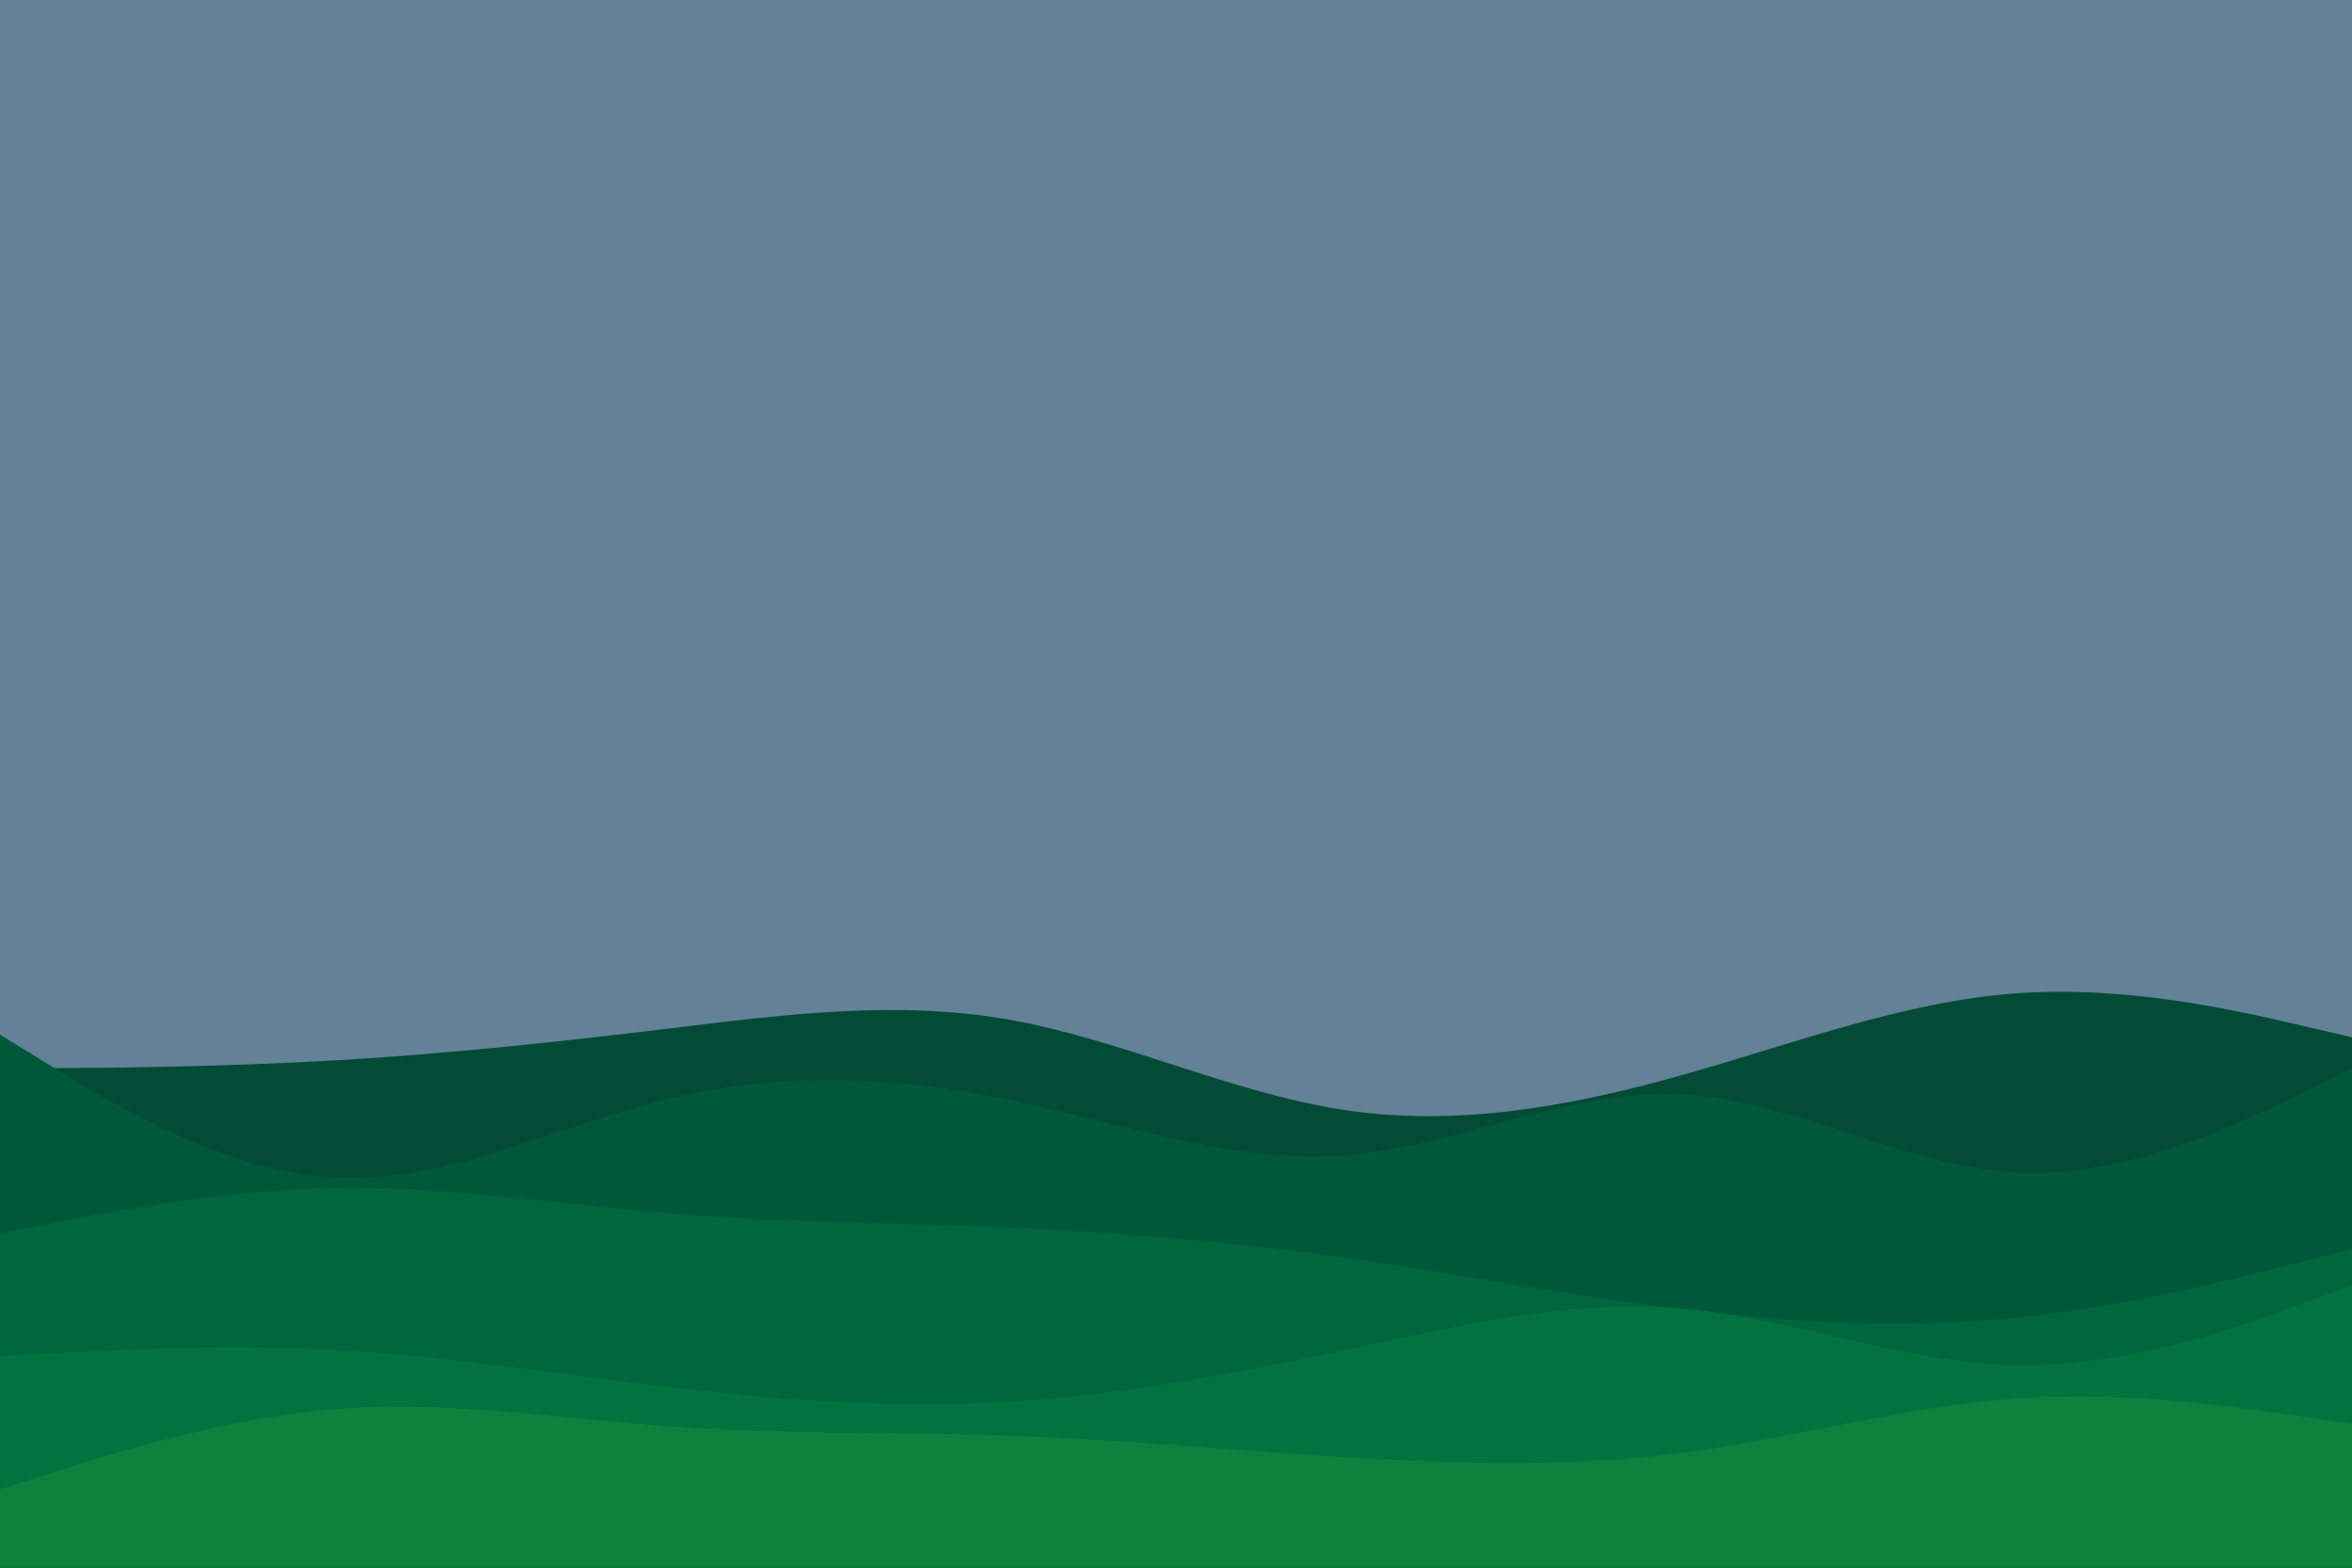 <svg id="visual" viewBox="0 0 900 600" width="900" height="600" xmlns="http://www.w3.org/2000/svg" xmlns:xlink="http://www.w3.org/1999/xlink" version="1.1"><rect x="0" y="0" width="900" height="600" fill="#638198"></rect><path d="M0 409L21.5 408.8C43 408.7 86 408.3 128.8 405.8C171.7 403.3 214.3 398.7 257.2 393.5C300 388.3 343 382.7 385.8 390.2C428.7 397.7 471.3 418.3 514.2 424.8C557 431.3 600 423.7 642.8 411.7C685.7 399.7 728.3 383.3 771.2 380.2C814 377 857 387 878.5 392L900 397L900 601L878.5 601C857 601 814 601 771.2 601C728.3 601 685.7 601 642.8 601C600 601 557 601 514.2 601C471.3 601 428.7 601 385.8 601C343 601 300 601 257.2 601C214.3 601 171.7 601 128.8 601C86 601 43 601 21.5 601L0 601Z" fill="#044b35"></path><path d="M0 396L21.5 409.2C43 422.3 86 448.7 128.8 450.7C171.7 452.7 214.3 430.3 257.2 420.2C300 410 343 412 385.8 420.8C428.7 429.7 471.3 445.3 514.2 442.2C557 439 600 417 642.8 418.8C685.7 420.7 728.3 446.3 771.2 448.7C814 451 857 430 878.5 419.5L900 409L900 601L878.5 601C857 601 814 601 771.2 601C728.3 601 685.7 601 642.8 601C600 601 557 601 514.2 601C471.3 601 428.7 601 385.8 601C343 601 300 601 257.2 601C214.3 601 171.7 601 128.8 601C86 601 43 601 21.5 601L0 601Z" fill="#00583a"></path><path d="M0 472L21.5 467.8C43 463.7 86 455.3 128.8 454.7C171.7 454 214.3 461 257.2 464.5C300 468 343 468 385.8 469.8C428.7 471.7 471.3 475.3 514.2 481.3C557 487.3 600 495.7 642.8 501C685.7 506.3 728.3 508.7 771.2 504.3C814 500 857 489 878.5 483.5L900 478L900 601L878.5 601C857 601 814 601 771.2 601C728.3 601 685.7 601 642.8 601C600 601 557 601 514.2 601C471.3 601 428.7 601 385.8 601C343 601 300 601 257.2 601C214.3 601 171.7 601 128.8 601C86 601 43 601 21.5 601L0 601Z" fill="#00663d"></path><path d="M0 519L21.5 517.8C43 516.7 86 514.3 128.8 516.7C171.7 519 214.3 526 257.2 531C300 536 343 539 385.8 536.5C428.7 534 471.3 526 514.2 516.8C557 507.7 600 497.3 642.8 500.8C685.7 504.3 728.3 521.7 771.2 522.5C814 523.3 857 507.7 878.5 499.8L900 492L900 601L878.5 601C857 601 814 601 771.2 601C728.3 601 685.7 601 642.8 601C600 601 557 601 514.2 601C471.3 601 428.7 601 385.8 601C343 601 300 601 257.2 601C214.3 601 171.7 601 128.8 601C86 601 43 601 21.5 601L0 601Z" fill="#02733f"></path><path d="M0 570L21.5 563.2C43 556.3 86 542.7 128.8 539.3C171.7 536 214.3 543 257.2 546C300 549 343 548 385.8 549.5C428.7 551 471.3 555 514.2 557.7C557 560.3 600 561.7 642.8 556.2C685.7 550.7 728.3 538.3 771.2 535.3C814 532.3 857 538.7 878.5 541.8L900 545L900 601L878.5 601C857 601 814 601 771.2 601C728.3 601 685.7 601 642.8 601C600 601 557 601 514.2 601C471.3 601 428.7 601 385.8 601C343 601 300 601 257.2 601C214.3 601 171.7 601 128.8 601C86 601 43 601 21.5 601L0 601Z" fill="#0e813f"></path></svg>
